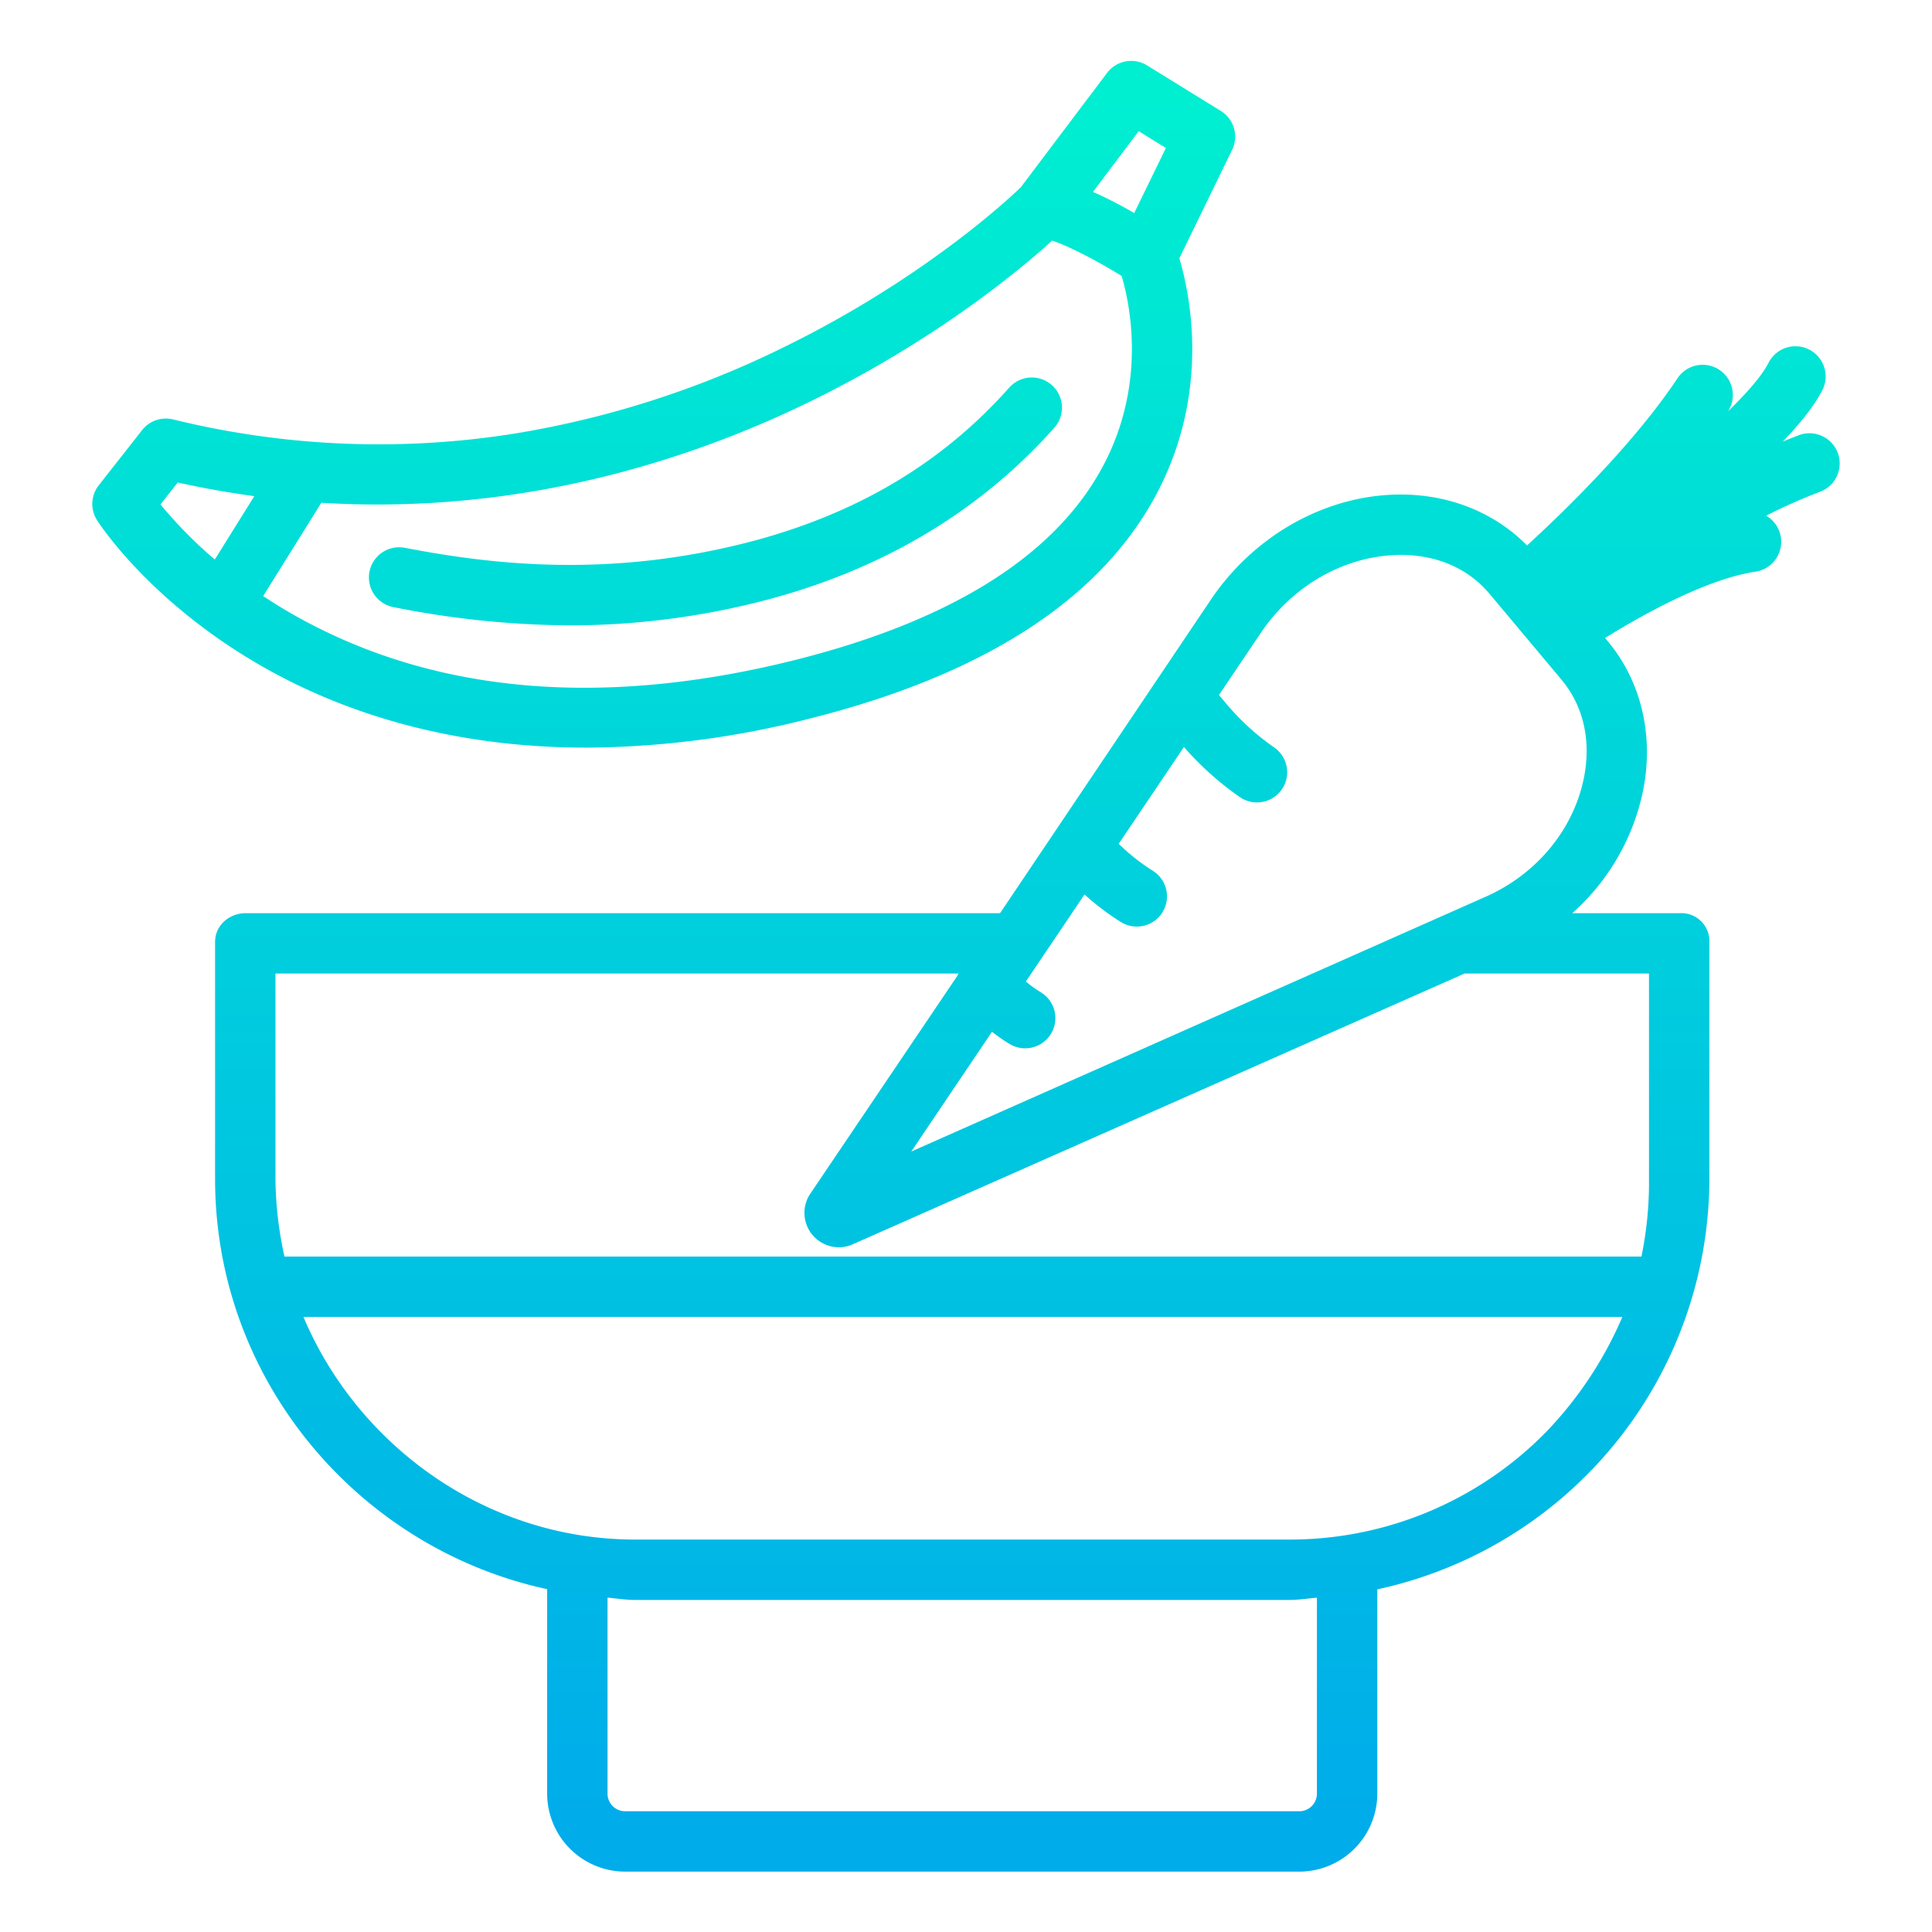 <svg xmlns="http://www.w3.org/2000/svg" xmlns:xlink="http://www.w3.org/1999/xlink" data-name="Layer 1" viewBox="0 0 512 512" id="food"><defs><linearGradient id="a" x1="272.27" x2="272.27" y1="24.127" y2="486.524" gradientUnits="userSpaceOnUse"><stop offset="0" stop-color="#00efd1"></stop><stop offset="1" stop-color="#00acea"></stop></linearGradient><linearGradient id="b" x1="175.897" x2="175.897" y1="24.127" y2="486.524" xlink:href="#a"></linearGradient><linearGradient id="c" x1="189.575" x2="189.575" y1="24.127" y2="486.524" xlink:href="#a"></linearGradient></defs><path fill="url(#a)" d="M476.744,115.328q-2.1.783-4.275,1.689c4.7-4.916,8.416-9.572,10.463-13.6a8,8,0,1,0-14.262-7.252c-1.713,3.369-5.573,7.823-10.712,12.821a8,8,0,0,0-13.361-8.8c-11.731,17.657-30.688,35.922-39.915,44.365-9.107-9.251-22.057-14.117-36.1-13.432-18.689.921-36.439,11.312-47.509,27.522L265.028,242H65.171C60.752,242,57,245.209,57,249.628v62.851c0,53.246,38,97.861,88,108.666v54.047A20.7,20.7,0,0,0,165.536,496H344.464A20.7,20.7,0,0,0,365,475.192v-54a111.486,111.486,0,0,0,88-108.716V249.628A7.4,7.4,0,0,0,445.345,242H416.676a59.554,59.554,0,0,0,18.349-30.634c3.6-15.2.321-30.378-9-41.492l-.647-.817c9.381-5.816,26.64-15.584,39.842-17.556a8.01,8.01,0,0,0,2.836-14.845,149.367,149.367,0,0,1,14.272-6.333,8,8,0,0,0-5.589-15ZM349,475.192A4.681,4.681,0,0,1,344.464,480H165.536A4.681,4.681,0,0,1,161,475.192v-51.8c2,.165,4.826.61,7.339.61H341.661c2.506,0,5.339-.441,7.339-.6Zm60.135-95.1A95.05,95.05,0,0,1,341.661,408H168.339c-39.582,0-73.592-25-87.919-59H429.941A101.415,101.415,0,0,1,409.135,380.1ZM437,312.407A97.111,97.111,0,0,1,435,333H75.384A99.318,99.318,0,0,1,73,312.479V258H254.051c-.1,0-.18.255-.255.48l-39.252,58.149A9.121,9.121,0,0,0,225.6,329.923L388.121,258H437ZM419.456,207.492c-3.144,13.275-12.874,24.594-26.1,30.309L241.5,305.167l21.384-31.728a48.717,48.717,0,0,0,4.591,3.177,8,8,0,1,0,8.317-13.668,32.437,32.437,0,0,1-3.928-2.835l15.543-23.061a69.653,69.653,0,0,0,9.6,7.268,8,8,0,0,0,8.517-13.545,53.376,53.376,0,0,1-9.055-7.162l17.287-25.651a80.78,80.78,0,0,0,14.789,13.259,8,8,0,1,0,9.138-13.134,64.674,64.674,0,0,1-12.642-11.529l-2-2.381,11.277-16.733c8.236-12.059,21.341-19.662,35.057-20.338q.962-.048,1.908-.047c9.578,0,17.863,3.629,23.481,10.331l19,22.67C419.9,187.369,421.915,197.111,419.456,207.492Z"></path><path fill="url(#b)" d="M155.414,198.132a243.665,243.665,0,0,0,59.269-7.725c46.77-11.774,77.855-32.166,92.393-60.61,13.666-26.735,8.2-52.2,5.459-61.346l13.988-28.735a8,8,0,0,0-2.988-10.307L303.98,17.329a8,8,0,0,0-10.591,1.988l-22.88,30.328c-.034.033-.074.058-.108.092-.234.231-23.8,23.387-63.292,42.573a253,253,0,0,1-71.2,22.666,228.6,228.6,0,0,1-90.062-3.827,8.006,8.006,0,0,0-8.187,2.832L26.169,128.617a8,8,0,0,0-.458,9.233c.571.9,14.35,22.218,44.747,39.306C89.378,187.792,117.516,198.133,155.414,198.132ZM301.772,34.771l7.2,4.447-8.395,17.245a110.286,110.286,0,0,0-10.936-5.61ZM214.1,106.7c34.281-16.653,57.038-35.93,64.723-42.928,3.912,1.234,11.375,5.01,18.419,9.36,2.03,6.783,6.695,27.652-4.412,49.382-12.347,24.155-39.954,41.776-82.044,52.373-50.9,12.751-95.218,8.964-131.724-11.255-3.33-1.843-6.424-3.749-9.317-5.672l15.412-24.719C138.409,136.516,183.361,121.633,214.1,106.7ZM42.535,133.683l4.565-5.814c6.873,1.525,13.639,2.712,20.3,3.616L56.926,148.279A116.066,116.066,0,0,1,42.535,133.683Z"></path><path fill="url(#c)" d="M104.21,160.88a244.422,244.422,0,0,0,46.761,4.849,205.268,205.268,0,0,0,53.931-7.22c30.166-8.3,55.234-23.488,74.509-45.153a8,8,0,0,0-11.954-10.635c-17.429,19.59-39.279,32.793-66.763,40.352-38.414,10.381-70.13,6.573-93.469,2.094a8,8,0,0,0-3.015,15.713Z"></path></svg>